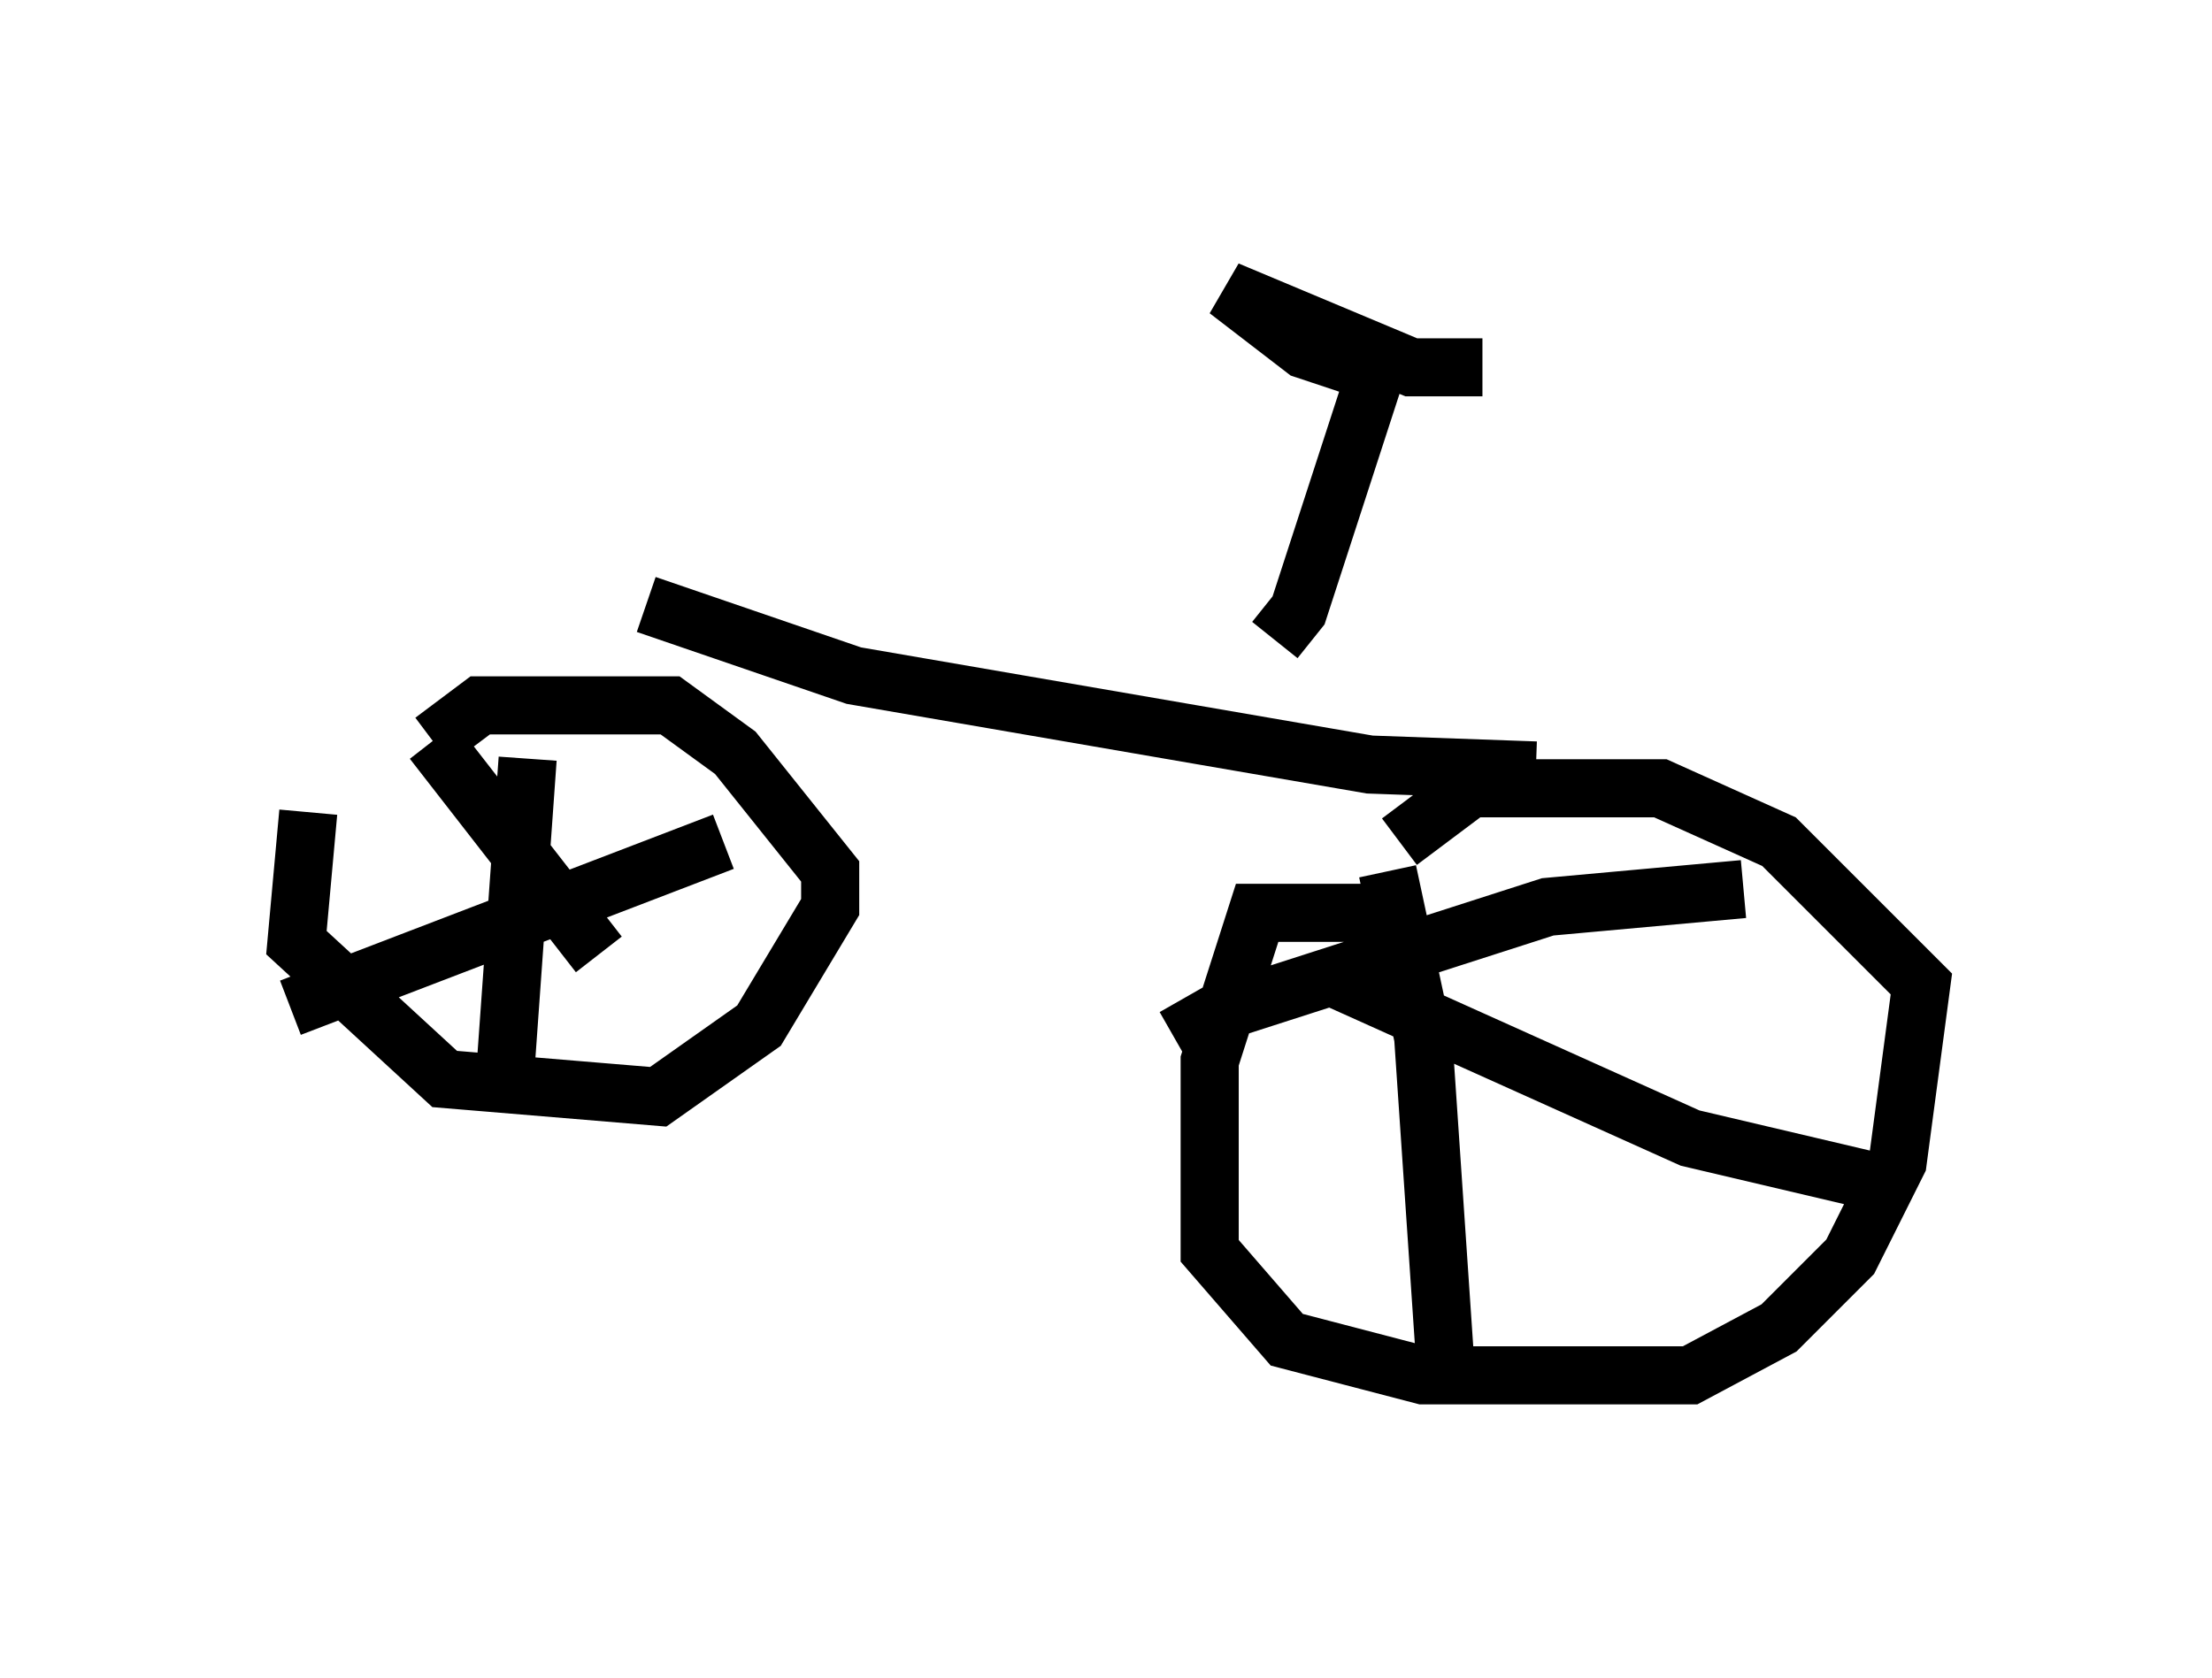 <?xml version="1.0" encoding="utf-8" ?>
<svg baseProfile="full" height="28.886" version="1.1" width="38.073" xmlns="http://www.w3.org/2000/svg" xmlns:ev="http://www.w3.org/2001/xml-events" xmlns:xlink="http://www.w3.org/1999/xlink"><defs /><rect fill="white" height="28.886" width="38.073" x="0" y="0" /><path d="M6.225, 13.779 m-0.919, 0.204 l-0.204, 2.246 2.552, 2.348 l3.675, 0.306 1.735, -1.225 l1.225, -2.042 0.0, -0.613 l-1.633, -2.042 -1.123, -0.817 l-1.021, 0.0 -2.246, 0.0 l-0.817, 0.613 m0.0, 0.0 l2.858, 3.675 m2.144, -1.94 l-7.452, 2.858 m4.083, -4.288 l-0.408, 5.717 m15.006, -3.063 l-2.042, 0.0 -0.817, 2.552 l0.0, 3.267 1.327, 1.531 l2.348, 0.613 4.594, 0.0 l1.531, -0.817 1.225, -1.225 l0.817, -1.633 0.408, -3.063 l-2.45, -2.45 -2.042, -0.919 l-1.123, 0.0 -2.144, 0.0 l-1.225, 0.919 m-0.204, 0.51 l0.613, 2.858 0.408, 6.023 m-4.696, -6.023 l0.715, -0.408 5.717, -1.838 l3.369, -0.306 m-7.044, 1.531 l6.125, 2.756 3.471, 0.817 m-21.438, -10.004 l3.573, 1.225 8.881, 1.531 l2.858, 0.102 m-4.492, -2.246 l0.408, -0.51 1.327, -4.083 m0.0, 0.0 l-1.225, -0.408 -1.327, -1.021 l3.165, 1.327 1.225, 0.0 " fill="none" stroke="black" stroke-width="1" /></svg>